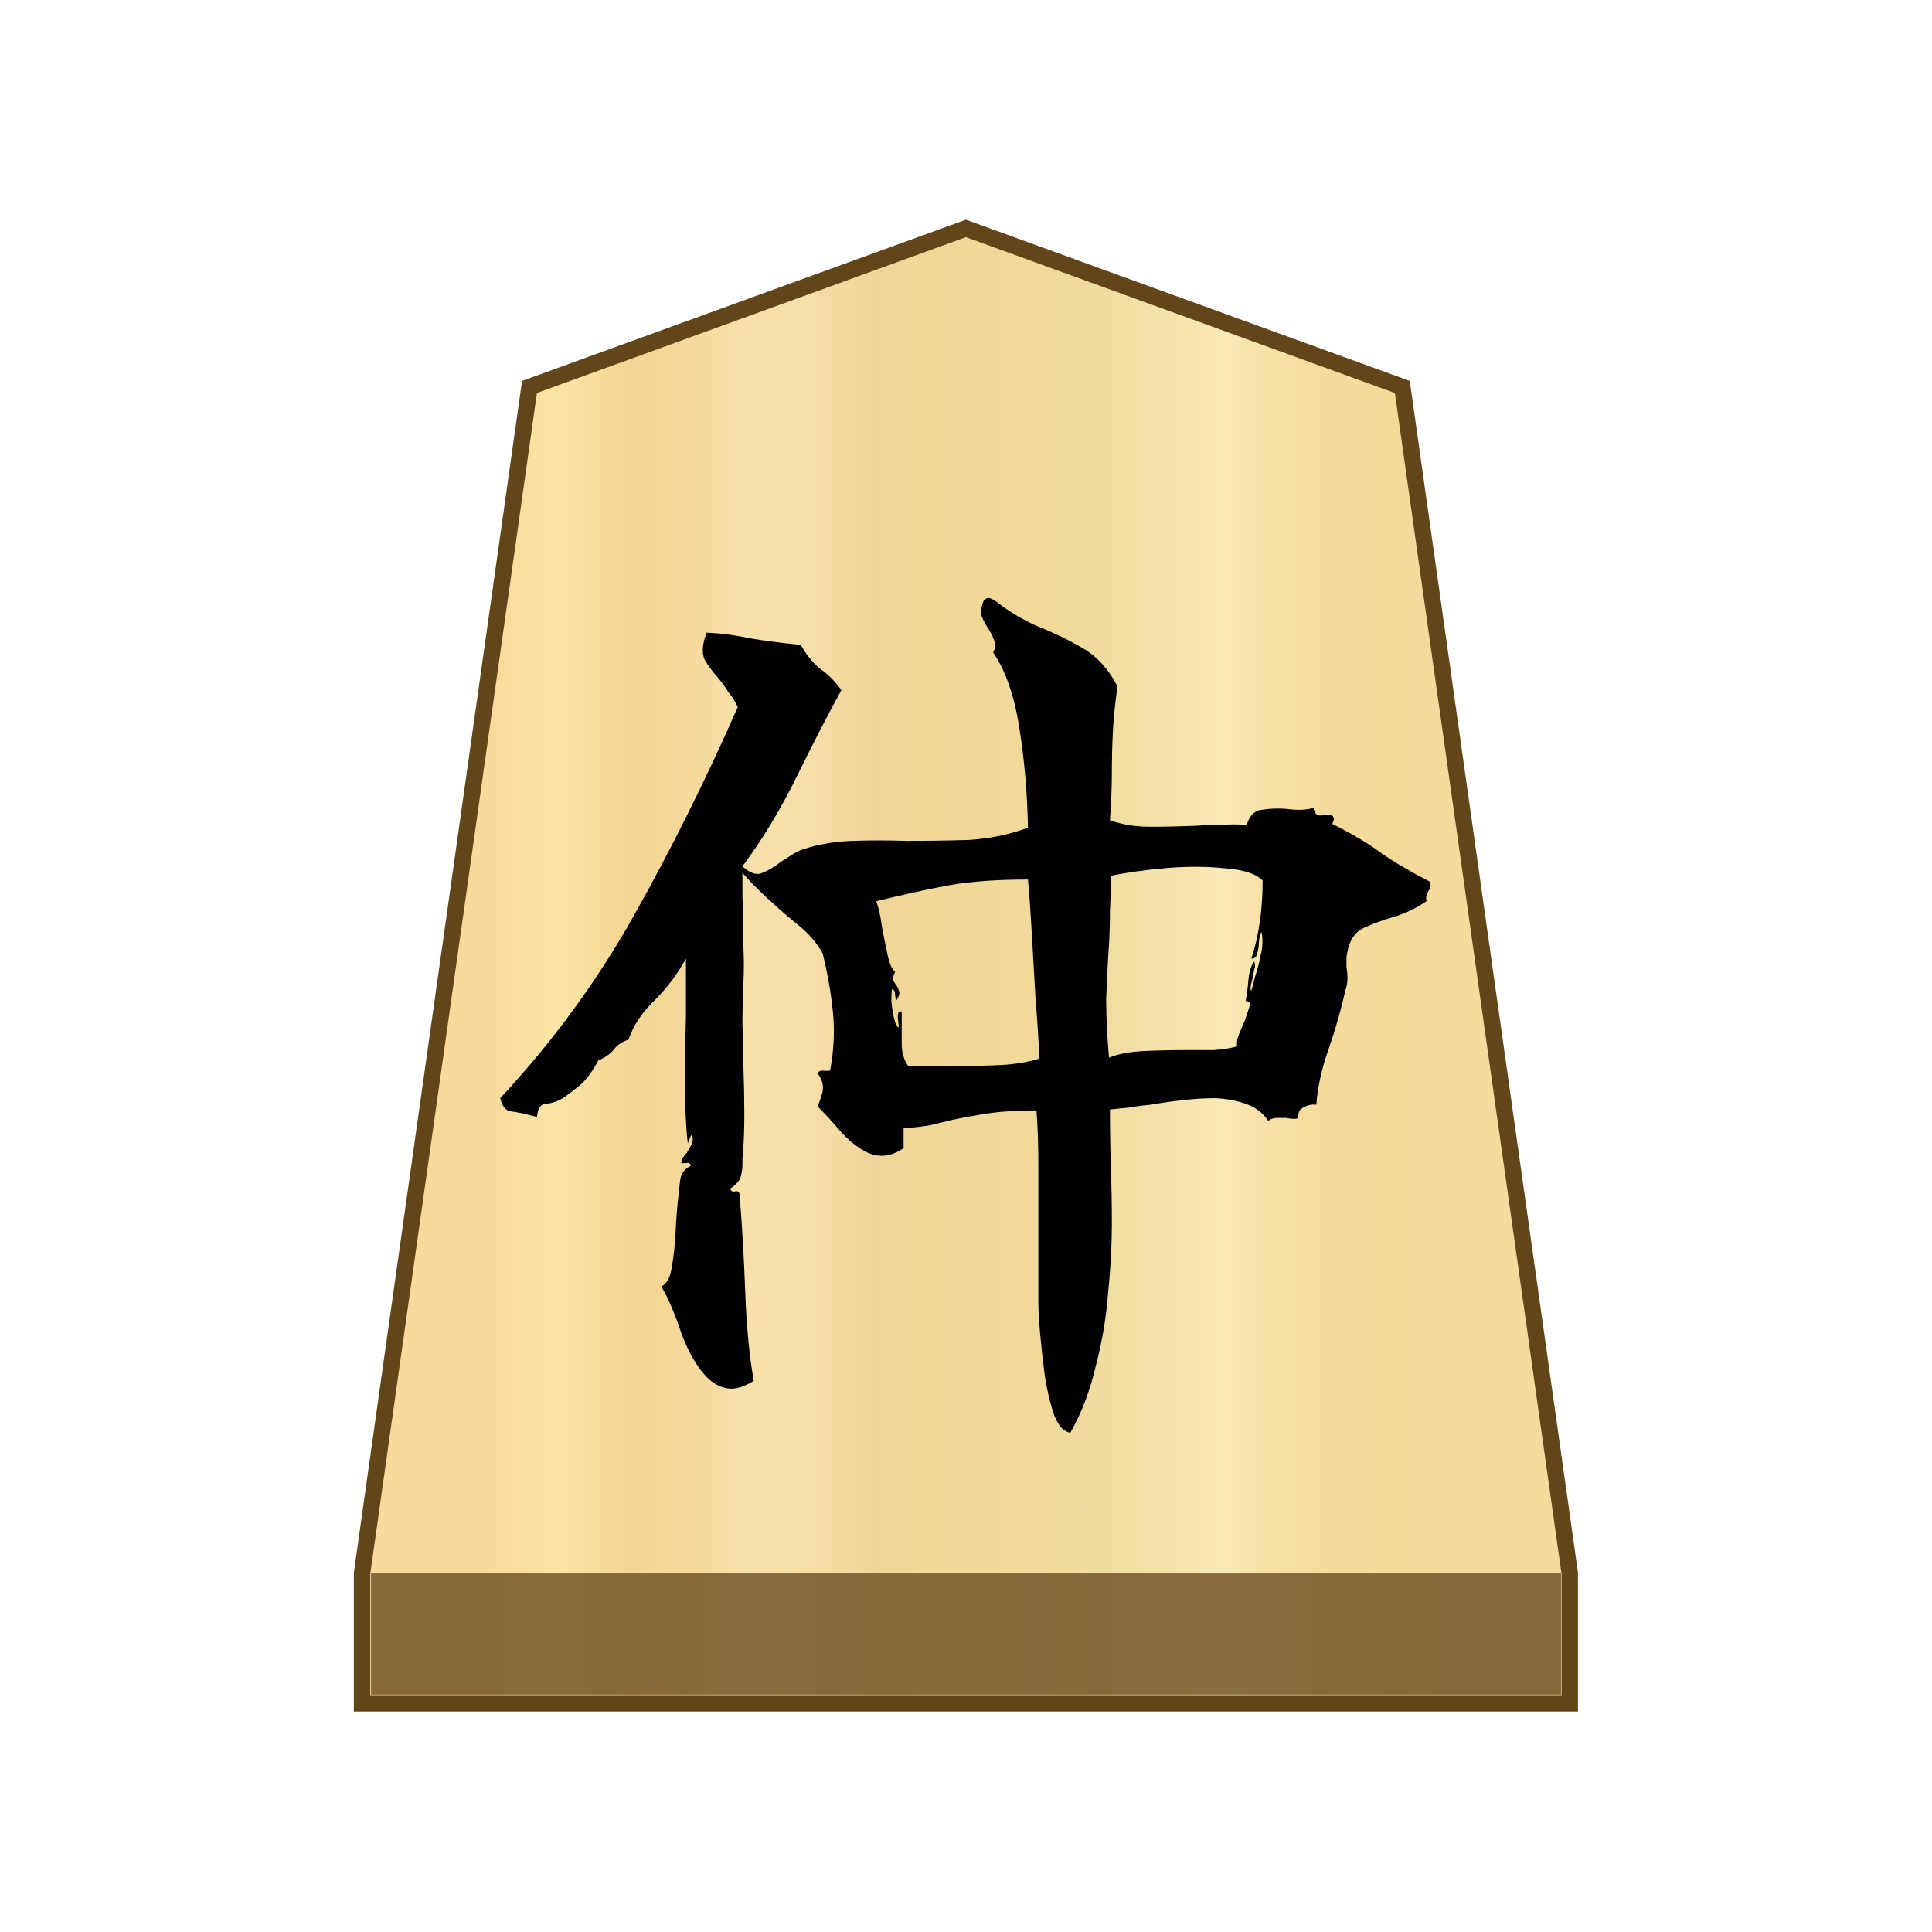 <svg xmlns="http://www.w3.org/2000/svg" xml:space="preserve" viewBox="0 0 100 100">
    <linearGradient id="0_GOBETWEEN_svg__a" x1="23.313" x2="76.671" y1="52" y2="52" gradientTransform="matrix(1 0 0 -1 0 102)" gradientUnits="userSpaceOnUse">
        <stop offset="0" stop-color="#f9da9c"/>
        <stop offset=".043" stop-color="#fbe0a1"/>
        <stop offset=".067" stop-color="#fce6a6"/>
        <stop offset=".145" stop-color="#f4d593"/>
        <stop offset=".193" stop-color="#f5d797"/>
        <stop offset=".243" stop-color="#f7dda4"/>
        <stop offset=".263" stop-color="#f9e1ab"/>
        <stop offset=".329" stop-color="#f7dfa8"/>
        <stop offset=".383" stop-color="#f2d89e"/>
        <stop offset=".398" stop-color="#efd599"/>
        <stop offset=".461" stop-color="#f2d795"/>
        <stop offset=".615" stop-color="#efda9c"/>
        <stop offset=".735" stop-color="#f6e5ad"/>
        <stop offset=".773" stop-color="#f9e9b4"/>
        <stop offset=".822" stop-color="#f7e1a6"/>
        <stop offset=".887" stop-color="#f5db9b"/>
        <stop offset=".956" stop-color="#f4d997"/>
        <stop offset=".967" stop-color="#f4da9c"/>
        <stop offset="1" stop-color="#f4db9e"/>
    </linearGradient>
    <path fill="url(#0_GOBETWEEN_svg__a)" stroke="#63451a" stroke-miterlimit="10" stroke-width=".922" d="M74.5 17.5 50 8.6l-24.5 8.9-9.4 66.6v7.3h67.8v-7.3z" transform="translate(3.895 3.894)scale(.922)"/>
    <path fill="#63451a" fill-opacity=".75" d="M19.202 81.443h61.596v6.27H19.202Z"/>
    <path d="M73.987 45.623q.146.243-.05.488-.048.096-.097.243-.049.098 0 .292-.878.586-1.756.83-.83.244-1.463.537-.586.243-.83 1.023-.048.196-.097.489v.536q.05.292.05.585t-.099.586q-.34 1.512-.877 3.072-.537 1.513-.635 2.877-.341-.048-.682.148-.293.145-.245.536-.145.097-.633 0h-.489q-.243 0-.438.146-.439-.634-1.17-.878-.683-.244-1.561-.292-.781 0-1.659.097-.878.098-1.707.244-.585.049-1.122.147l-.976.097q0 1.512.05 3.024.048 1.463.048 2.927 0 1.609-.194 3.56-.148 1.902-.635 3.756-.439 1.902-1.316 3.462-.49-.048-.83-.878-.293-.829-.487-1.999-.148-1.122-.245-2.194-.097-1.074-.097-1.61V60.4q0-1.707-.097-2.927-1.415 0-2.44.147-.975.147-1.901.341-.586.147-1.22.293-.634.097-1.317.146v1.025q-.976.682-1.951.195-.732-.39-1.365-1.122-.634-.731-1.122-1.22v-.048q.146-.341.243-.732.098-.439-.243-.927.049-.194.341-.146h.292q.294-1.56.148-3.024-.148-1.512-.538-3.072-.488-.83-1.219-1.415t-1.414-1.22q-.39-.341-.976-.927l-.537-.584v1.023q0 .537.05 1.123v1.706q.048.878 0 1.854-.05 1.024-.05 2.146.05 1.073.05 2.146.048 1.317.048 2.536t-.098 2.293v.292q0 .293-.097.635-.097.292-.536.585.048.195.243.146.244-.049.244.196.195 2.39.293 5.071.098 2.635.439 4.537-.78.489-1.366.39-.585-.097-1.073-.585-.78-.83-1.317-2.293-.487-1.462-1.023-2.39.438-.243.536-1.024.146-.78.195-1.755.048-1.025.146-1.903l.097-.877q.098-.49.537-.684 0-.195-.244-.146h-.244q0-.146.098-.293t.195-.244q.097-.195.195-.341.147-.195.098-.488-.049-.194-.147.098l-.098.244q-.145-1.269-.145-3.024t.048-3.512v-3.024q-.634 1.17-1.61 2.146-.975.926-1.365 2.048-.489.147-.78.537-.293.341-.781.537-.439.829-.927 1.268-.488.39-.829.634-.439.292-.926.341-.44 0-.488.683-.927-.244-1.366-.293-.39-.049-.537-.682 4.048-4.341 6.926-9.463T38.186 36.6q-.195-.439-.489-.78-.243-.39-.487-.682-.438-.49-.732-.977-.243-.537.098-1.414 1.122.048 2.244.293 1.17.194 2.634.341.39.731.976 1.219.633.439 1.12 1.122-1.023 1.854-2.292 4.438-1.267 2.586-2.829 4.683.586.536 1.025.34.488-.194.976-.584.243-.146.536-.34.292-.196.585-.294 1.17-.39 2.536-.44 1.415-.048 2.83 0 1.609 0 3.219-.048 1.61-.098 3.072-.633-.048-2.635-.439-5.122-.39-2.536-1.365-3.951.194-.341.048-.634-.097-.293-.292-.585-.195-.293-.341-.634-.098-.342.097-.83.195-.244.488-.048.048.049.097.049 1.122.877 2.293 1.364 1.22.49 2.292 1.123t1.756 1.95q-.195 1.366-.244 2.44-.049 1.023-.049 2.097 0 1.024-.098 2.39.927.34 2.05.34 1.17 0 2.34-.047.683-.049 1.366-.049.683-.049 1.317 0 .244-.732.78-.78.586-.098 1.269-.049.341.049.682.049.39 0 .732-.098.05.341.293.39.292 0 .536-.049h.098q.195.196.098.341l-.049.147q1.56.78 2.536 1.512.975.683 2.488 1.464m-8.634-.05q-.536-.537-2-.634-1.414-.147-3.073 0-1.609.146-2.78.39 0 .926-.049 1.804 0 .879-.048 1.757-.097 1.364-.146 2.829 0 1.414.146 3.024.732-.293 1.805-.342t2.097-.049h1.512q.731-.049 1.22-.195-.05-.293.097-.634l.292-.682.245-.732q.097-.293-.196-.293.098-.537.147-1.122t.292-.926q.098.194 0 .438l-.097.488q-.147.537-.049.585.05-.195.097-.341l.098-.39q.195-.586.293-1.123.146-.584.048-1.17-.097.05-.146.537 0 .292-.097.586-.05.243-.293.243.585-1.756.585-4.048m-11.56 9.218q-.048-1.365-.194-3.121-.098-1.757-.196-3.415-.097-1.706-.195-2.731-2.39 0-4.048.292-1.61.294-3.805.83.196.536.294 1.317.145.78.292 1.462t.39.88q-.146.292-.098.438.05.097.148.244.097.097.145.292.098.147-.146.537l-.049-.293q0-.292-.146-.34-.049.096-.049.633.05.488.146.926.147.44.244.44l-.048-.44q-.05-.439.195-.39v1.805q.048.634.341 1.024h2.195q1.268 0 2.439-.049 1.219-.049 2.146-.34"/>
</svg>

